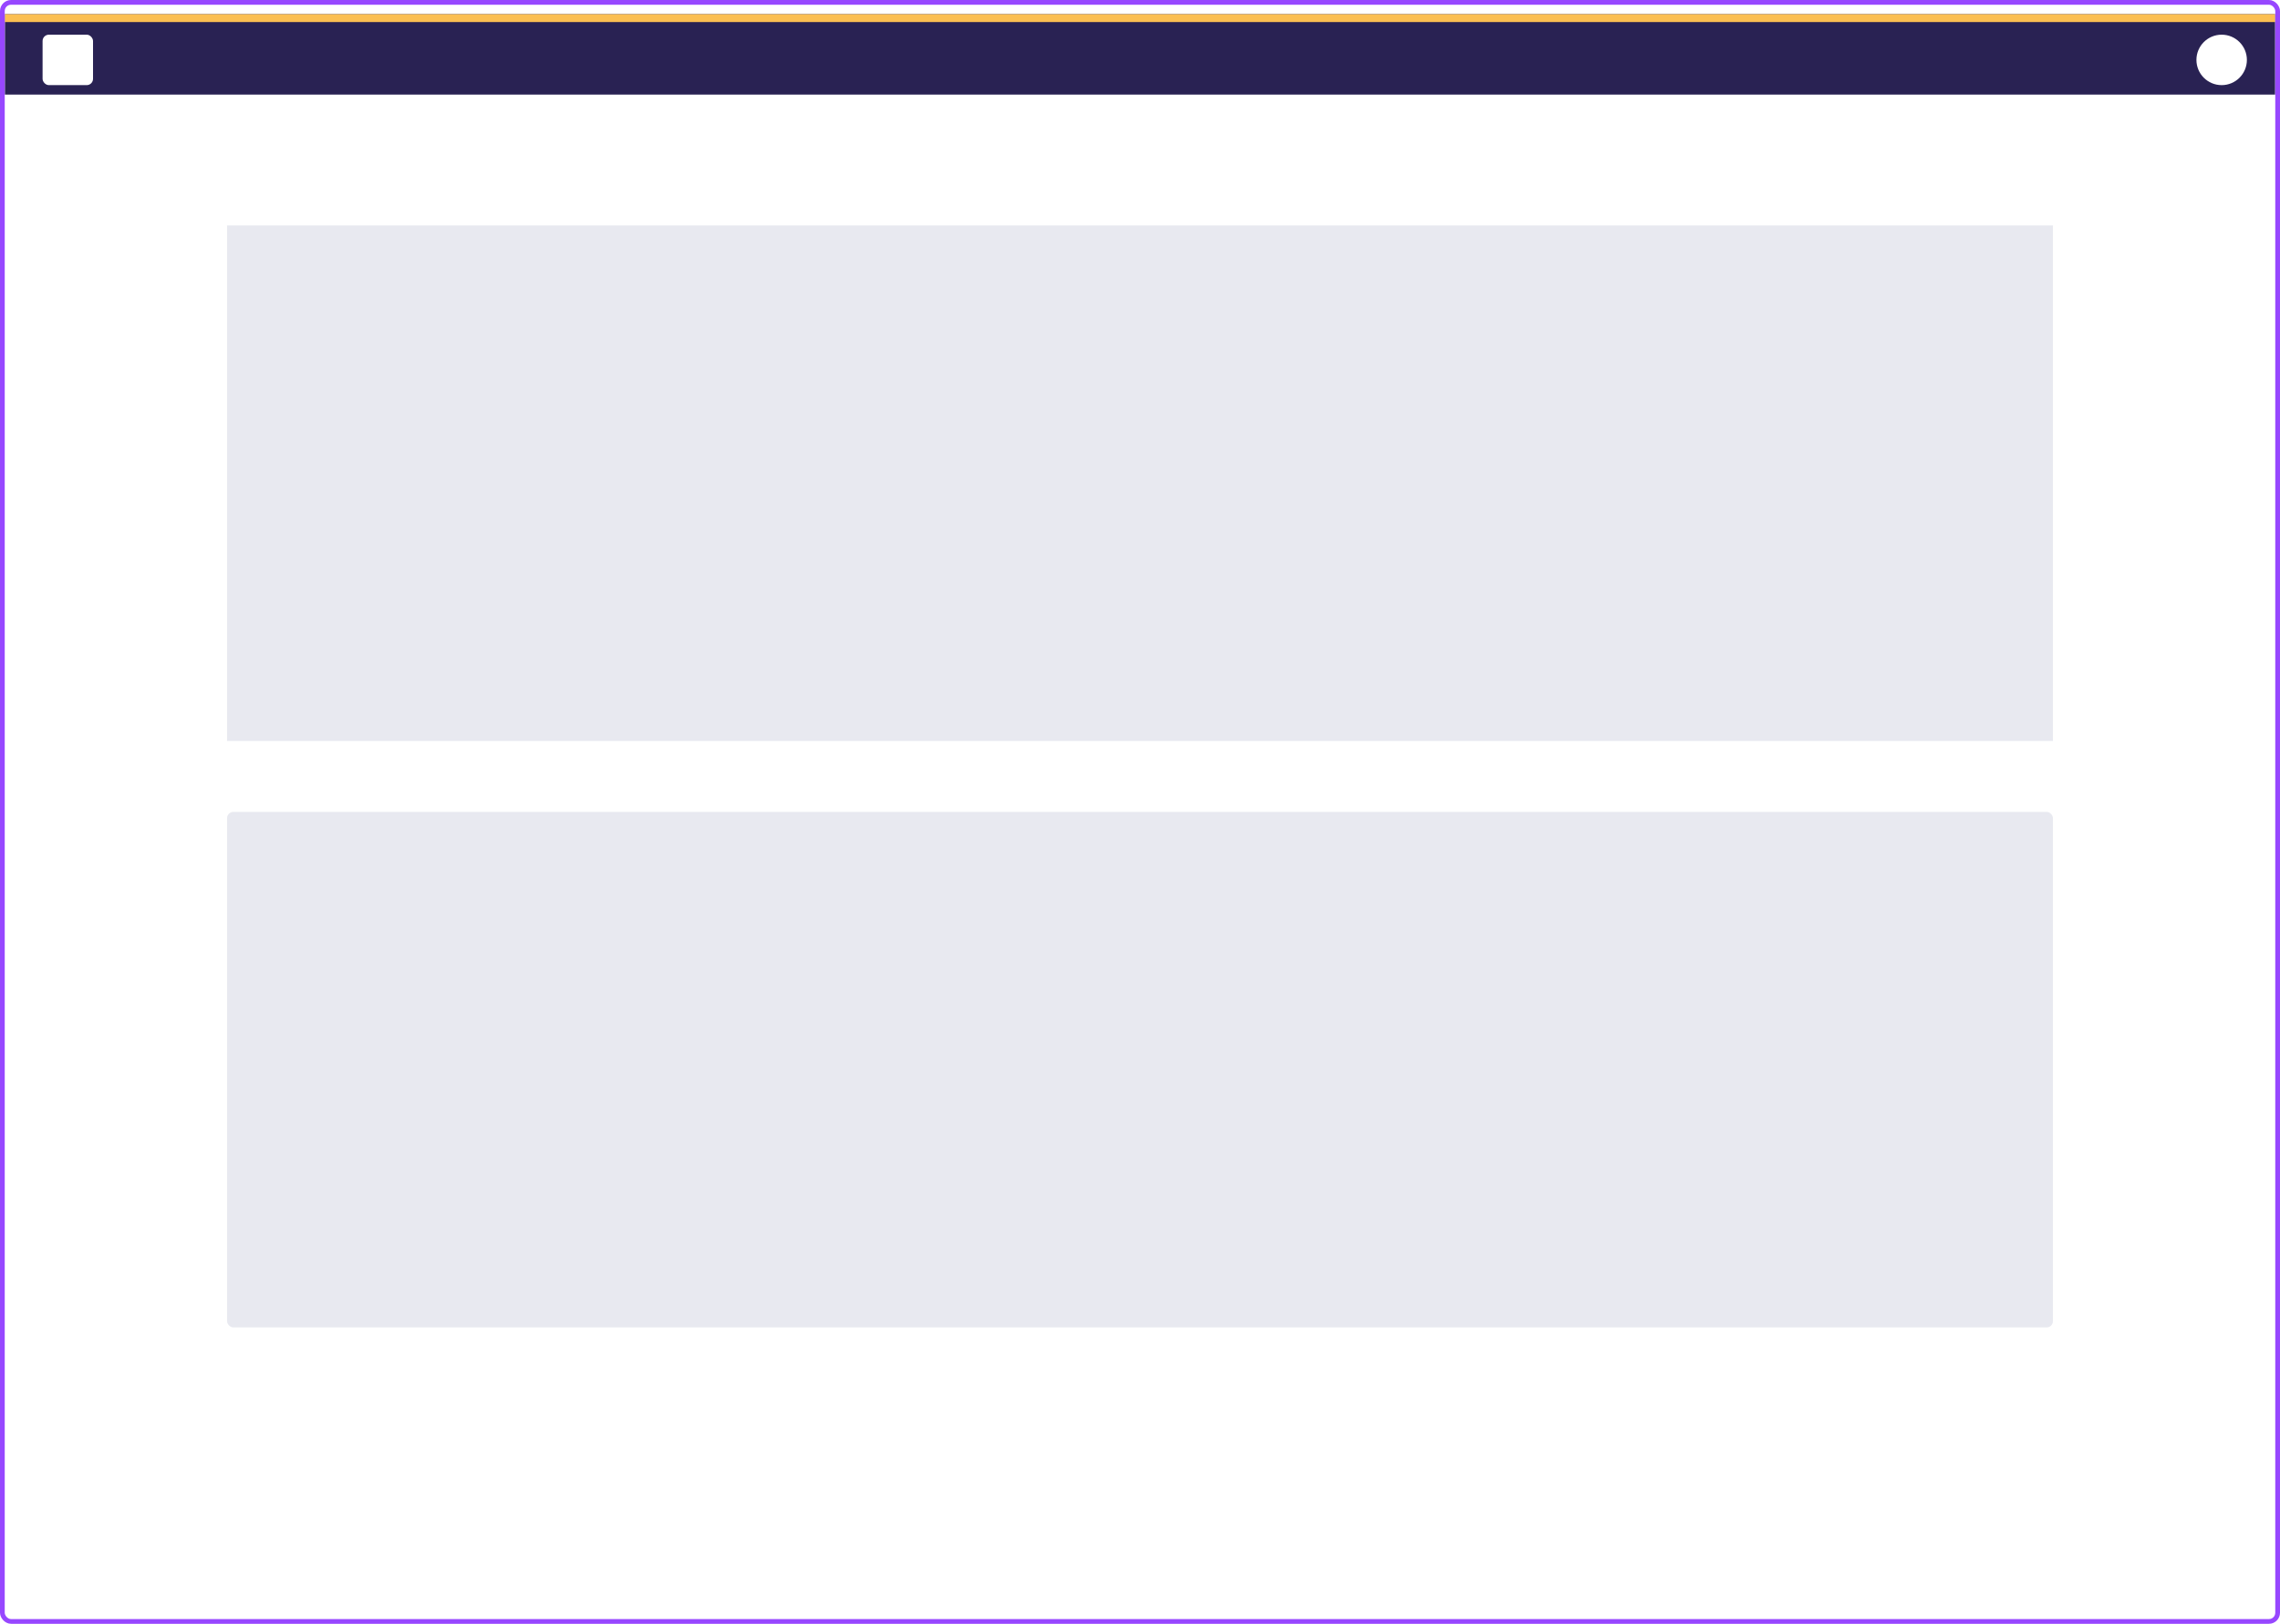 <svg width="1446" height="1030" viewBox="0 0 1446 1030" fill="none" xmlns="http://www.w3.org/2000/svg">
<g clip-path="url(#clip0_1_2)">
<rect x="3" y="3" width="1440" height="1024" rx="4" fill="white"/>
<rect x="144" y="143" width="1158" height="327" fill="#E8E9F0"/>
<rect x="144" y="515" width="1158" height="327" rx="4" fill="#E8E9F0"/>
<g clip-path="url(#clip1_1_2)" filter="url(#filter0_ddd_1_2)">
<rect width="1440" height="51" transform="translate(3 3)" fill="#292253"/>
<rect x="3" y="3" width="1998" height="5" fill="#FBBF52"/>
<rect x="27" y="16" width="32" height="32" rx="4" fill="white"/>
<circle cx="1409" cy="32" r="16" fill="white"/>
</g>
</g>
<rect x="1.5" y="1.5" width="1443" height="1027" rx="5.5" stroke="#9747FF" stroke-width="3"/>
<defs>
<filter id="filter0_ddd_1_2" x="-2" y="-1" width="1450" height="61" filterUnits="userSpaceOnUse" color-interpolation-filters="sRGB">
<feFlood flood-opacity="0" result="BackgroundImageFix"/>
<feColorMatrix in="SourceAlpha" type="matrix" values="0 0 0 0 0 0 0 0 0 0 0 0 0 0 0 0 0 0 127 0" result="hardAlpha"/>
<feOffset dy="1"/>
<feGaussianBlur stdDeviation="2.5"/>
<feColorMatrix type="matrix" values="0 0 0 0 0 0 0 0 0 0 0 0 0 0 0 0 0 0 0.12 0"/>
<feBlend mode="normal" in2="BackgroundImageFix" result="effect1_dropShadow_1_2"/>
<feColorMatrix in="SourceAlpha" type="matrix" values="0 0 0 0 0 0 0 0 0 0 0 0 0 0 0 0 0 0 127 0" result="hardAlpha"/>
<feOffset dy="2"/>
<feGaussianBlur stdDeviation="1"/>
<feColorMatrix type="matrix" values="0 0 0 0 0 0 0 0 0 0 0 0 0 0 0 0 0 0 0.14 0"/>
<feBlend mode="normal" in2="effect1_dropShadow_1_2" result="effect2_dropShadow_1_2"/>
<feColorMatrix in="SourceAlpha" type="matrix" values="0 0 0 0 0 0 0 0 0 0 0 0 0 0 0 0 0 0 127 0" result="hardAlpha"/>
<feMorphology radius="2" operator="erode" in="SourceAlpha" result="effect3_dropShadow_1_2"/>
<feOffset dy="3"/>
<feGaussianBlur stdDeviation="0.5"/>
<feColorMatrix type="matrix" values="0 0 0 0 0 0 0 0 0 0 0 0 0 0 0 0 0 0 0.2 0"/>
<feBlend mode="normal" in2="effect2_dropShadow_1_2" result="effect3_dropShadow_1_2"/>
<feBlend mode="normal" in="SourceGraphic" in2="effect3_dropShadow_1_2" result="shape"/>
</filter>
<clipPath id="clip0_1_2">
<rect x="3" y="3" width="1440" height="1024" rx="4" fill="white"/>
</clipPath>
<clipPath id="clip1_1_2">
<rect width="1440" height="51" fill="white" transform="translate(3 3)"/>
</clipPath>
</defs>
</svg>
